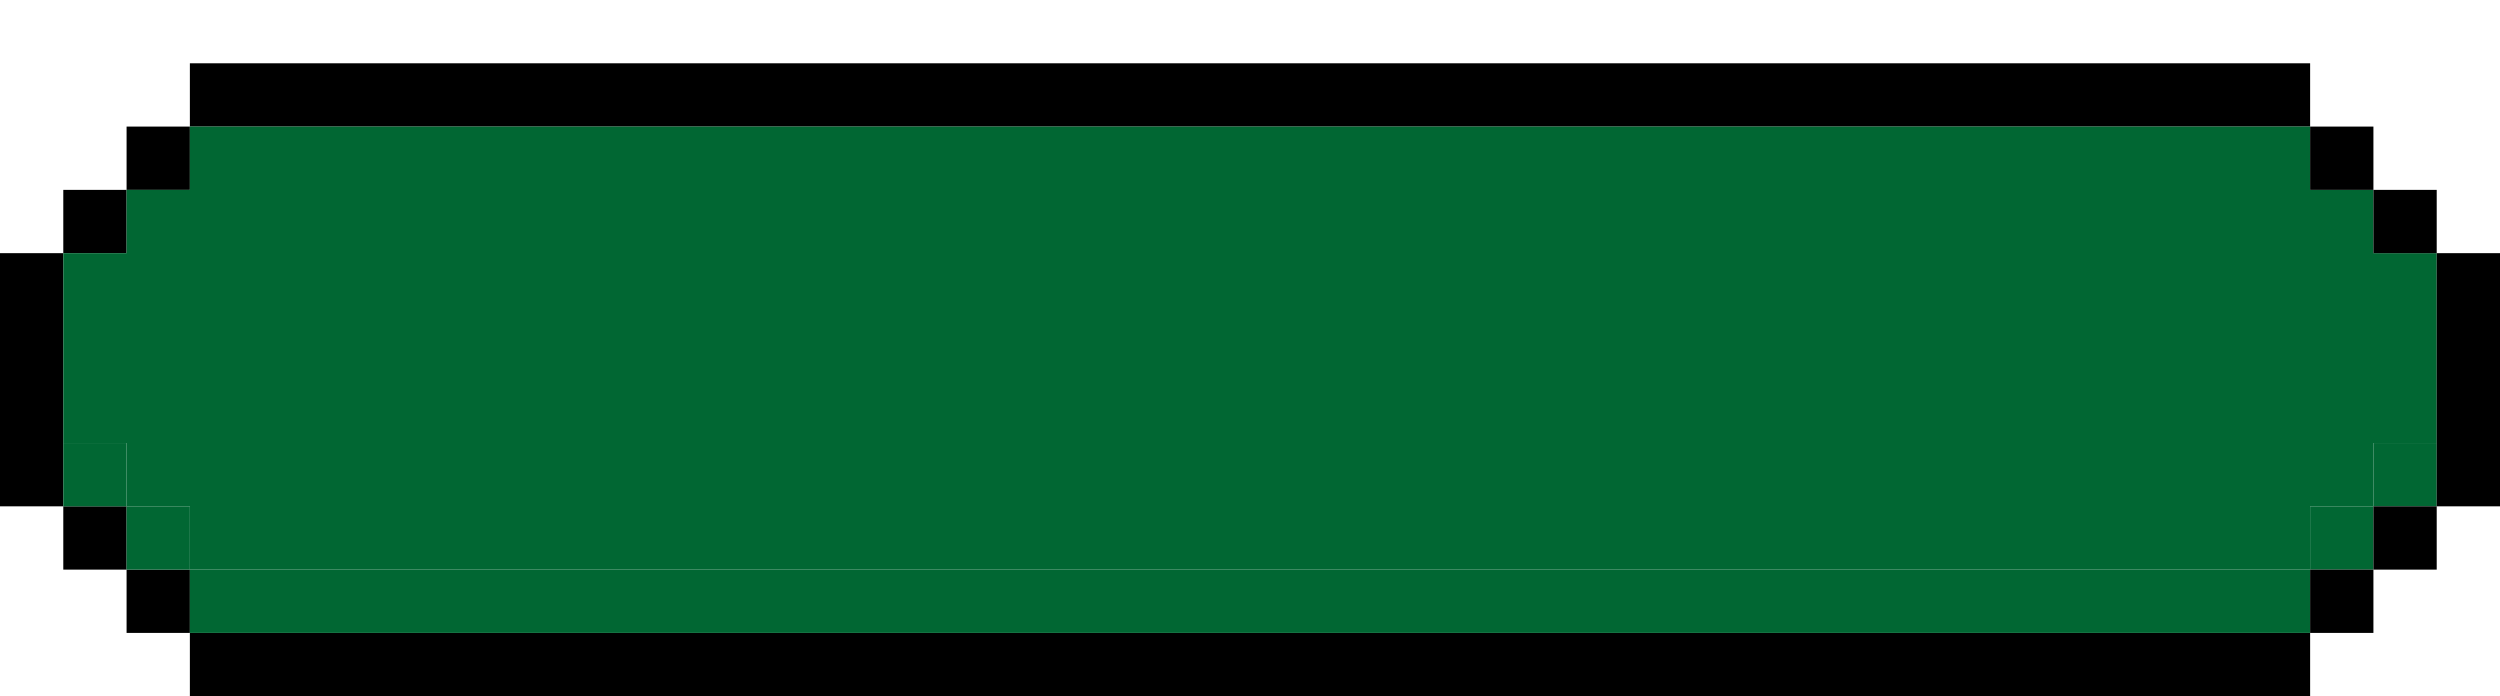 <svg width="158" height="44" viewBox="0 0 158 44" fill="none" xmlns="http://www.w3.org/2000/svg">
<rect x="12" y="4" width="134" height="4" fill="black"/>
<rect x="12" y="40" width="134" height="4" fill="black"/>
<rect x="8" y="8" width="4" height="4" fill="black"/>
<rect x="8" y="36" width="4" height="4" fill="black"/>
<rect x="4" y="12" width="4" height="4" fill="black"/>
<rect x="4" y="32" width="4" height="4" fill="black"/>
<rect y="16" width="4" height="16" fill="black"/>
<path fill-rule="evenodd" clip-rule="evenodd" d="M12 8H146V12H150V16H154V28H150V32H146V36H12V32H8V28H4V16H8V12H12V8Z" fill="#016733"/>
<rect x="4" y="28" width="4" height="4" fill="#016733"/>
<rect x="150" y="28" width="4" height="4" fill="#016733"/>
<rect x="12" y="36" width="134" height="4" fill="#016733"/>
<rect x="8" y="32" width="4" height="4" fill="#016733"/>
<rect x="146" y="32" width="4" height="4" fill="#016733"/>
<rect x="146" y="8" width="4" height="4" fill="black"/>
<rect x="146" y="36" width="4" height="4" fill="black"/>
<rect x="150" y="12" width="4" height="4" fill="black"/>
<rect x="150" y="32" width="4" height="4" fill="black"/>
<rect x="154" y="16" width="4" height="16" fill="black"/>
</svg>
